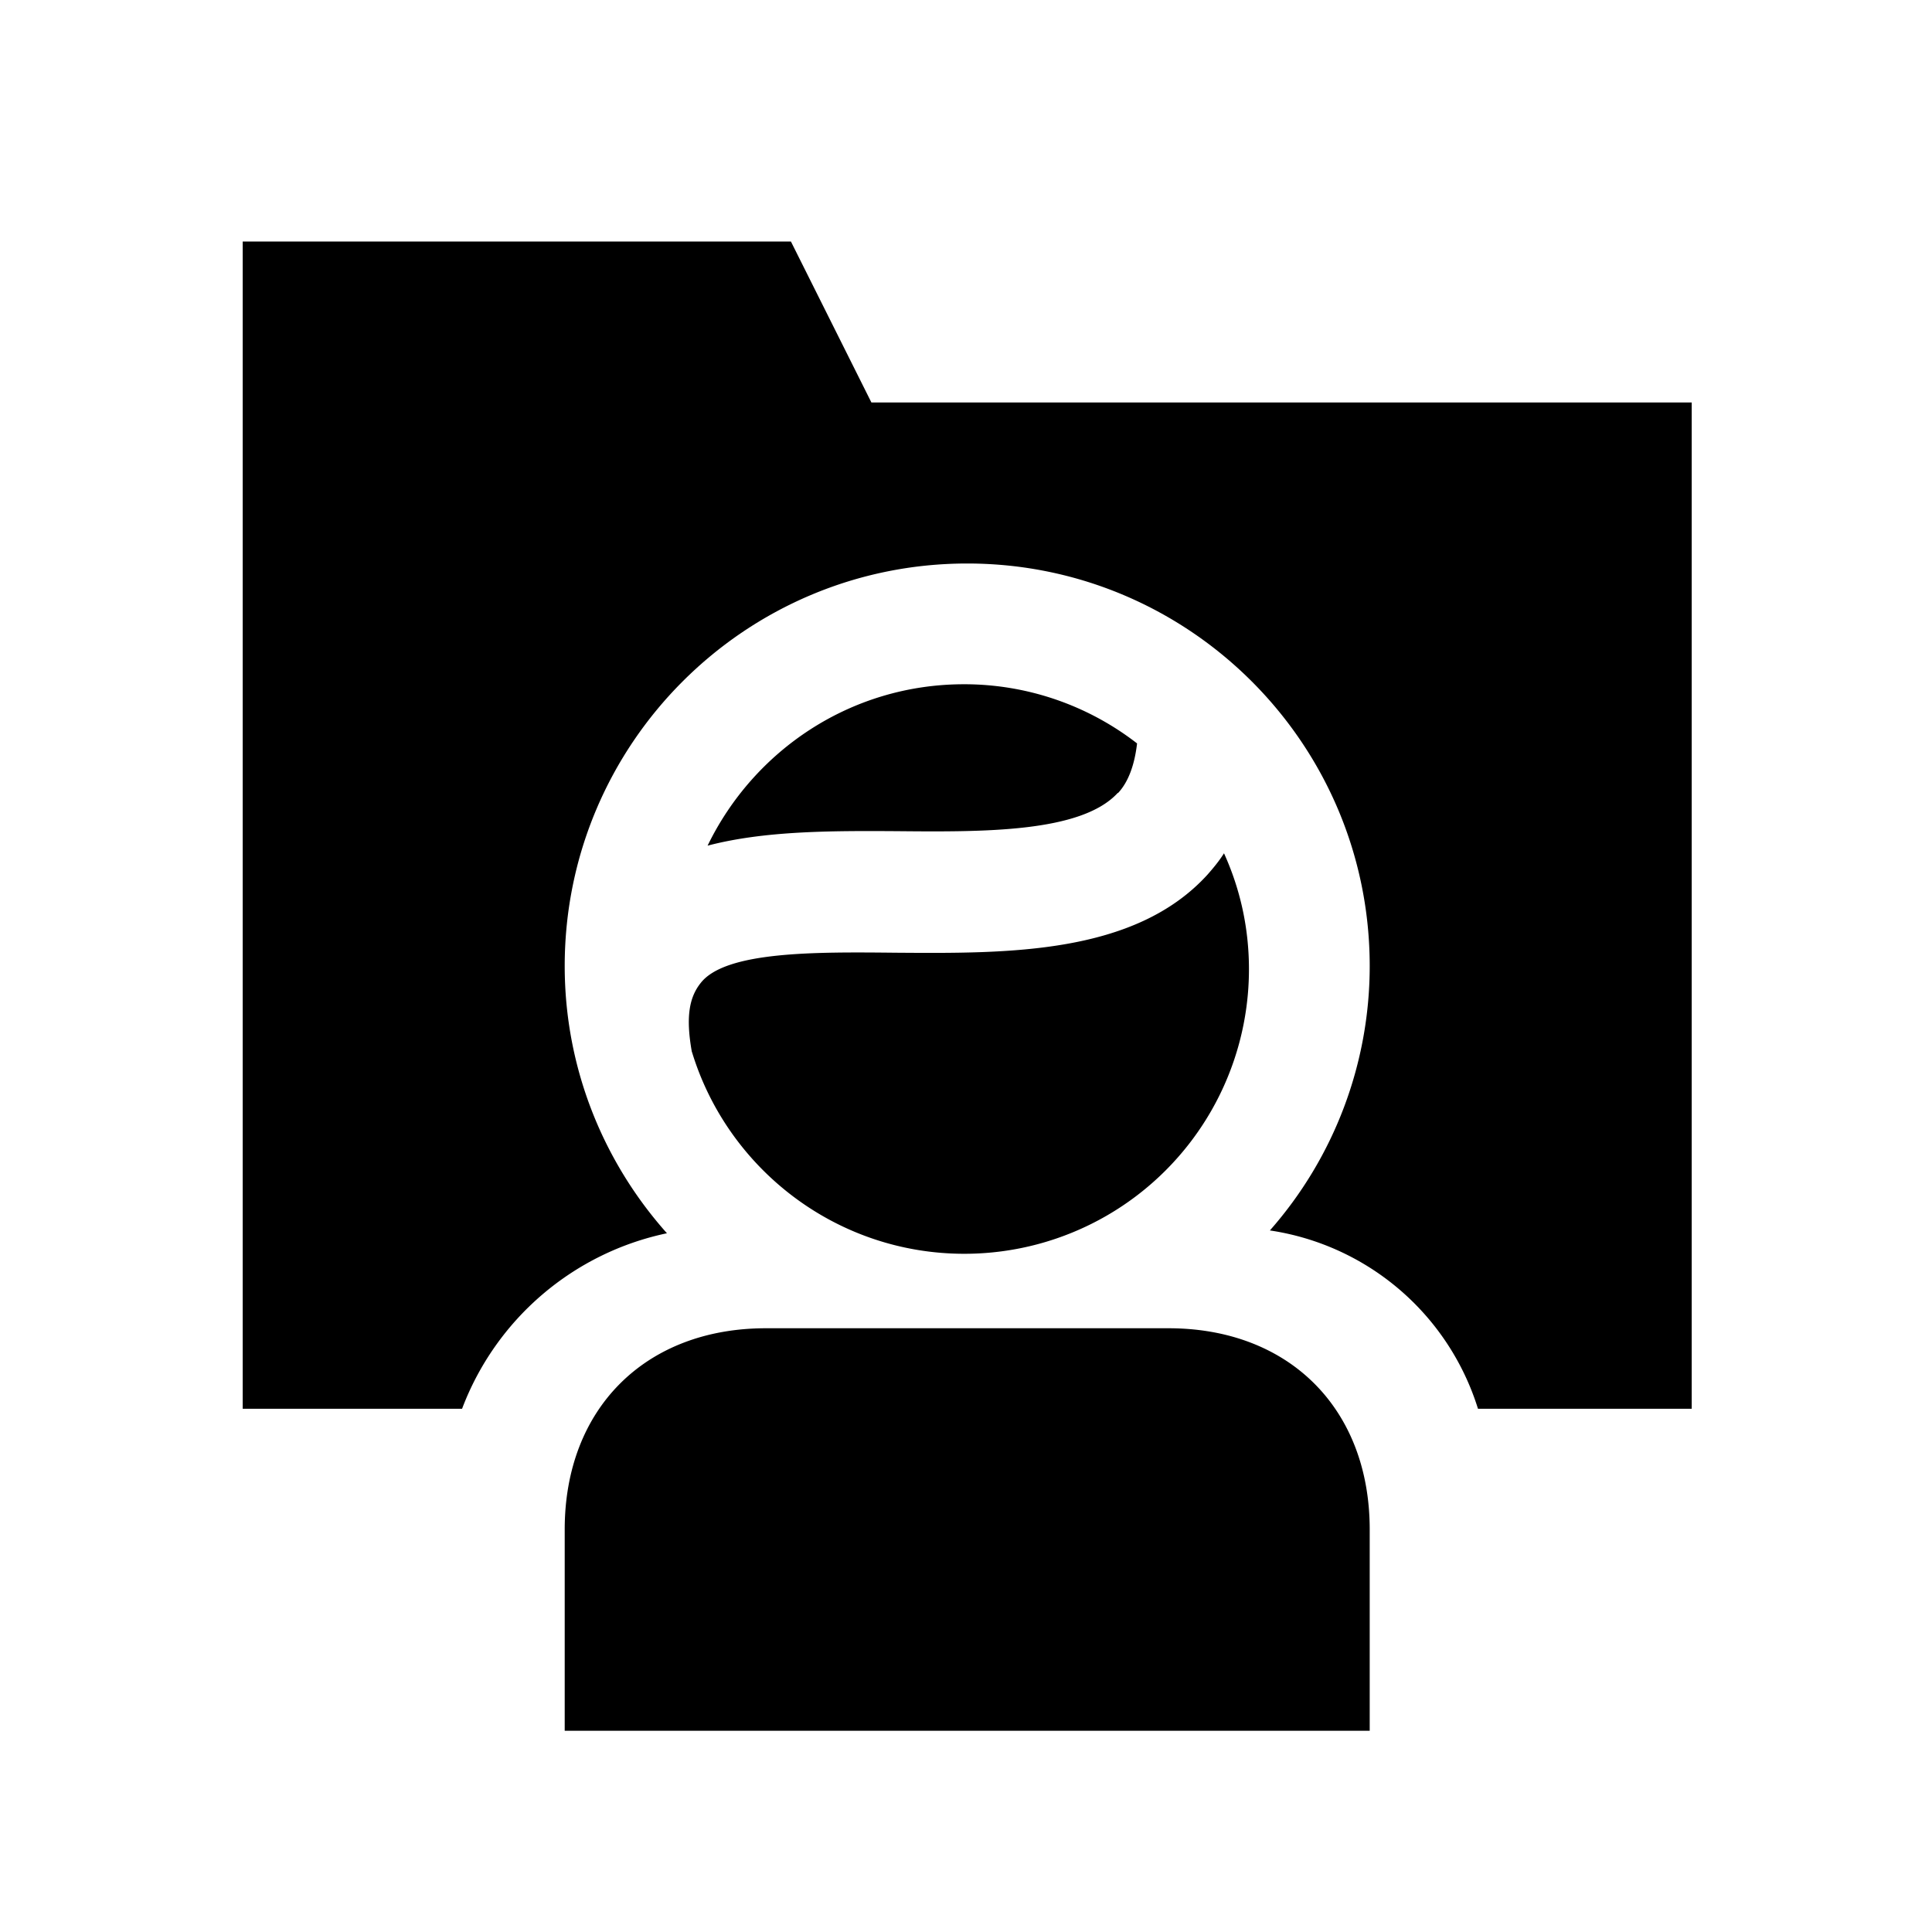 <svg xmlns="http://www.w3.org/2000/svg" viewBox="0 0 48 48"><title>Inloggen</title><path d="M42.03 10v25h-5.31a6.403 6.403 0 0 0-5.17-4.43A9.935 9.935 0 0 0 34.03 24c0-5.52-4.48-10-10-10s-10 4.48-10 10c0 2.55.97 4.88 2.54 6.64A6.974 6.974 0 0 0 11.48 35H6.03V6h13.62l2 4h20.38Zm-13 23h-10c-3 0-5 2-5 5v5h20v-5c0-3-2-5-5-5Zm-1.25-13.3c.26-.28.41-.71.47-1.23a7.005 7.005 0 0 0-4.3-1.47c-2.81 0-5.22 1.64-6.37 4.01 1.41-.37 3.06-.37 4.69-.36 2.16.02 4.59.04 5.5-.95Zm-10.59 6.43c.88 2.9 3.58 5.02 6.77 5.02a7.07 7.07 0 0 0 7.07-7.07c0-1.03-.22-2-.62-2.88-.12.19-.26.36-.41.53-1.81 1.99-4.97 1.96-7.75 1.94-1.98-.02-4.22-.04-4.84.75-.28.35-.38.83-.22 1.72Z"/></svg>